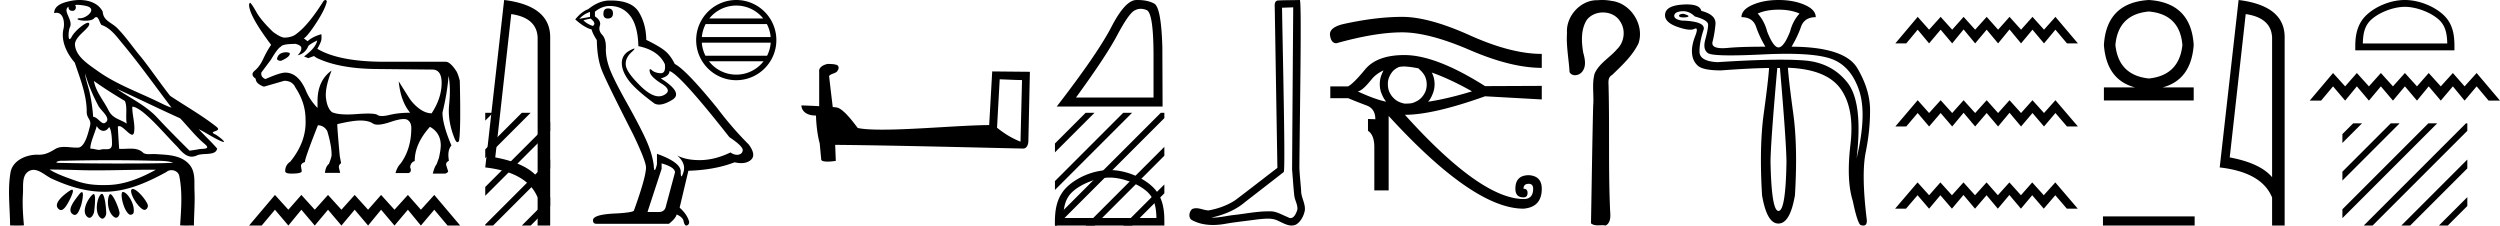 <svg xmlns="http://www.w3.org/2000/svg" width="199.522" height="18"><path d="M6.174.386c.221 0 .566.052.757.104.832.223-.005.968-.54.968a.513.513 0 0 1-.073-.005c-.353.074.06.199.502.199.272 0 .555-.047.681-.18.072-.077.131-.108.182-.108.185 0 .258.417.406.623.74.245 1.203.913 1.682 1.486 1.377 1.65 2.617 3.405 3.917 5.115-.357-.105-.743-.31-1.097-.48-1.62-.783-3.347-1.401-4.814-2.455-.732-.525-1.712-1.134-1.793-2.056-.061-.702 1.227-1.337 1.134-1.717-.011-.044-.043-.064-.09-.064-.274 0-1.077.688-1.288 1.09-.081.155-.14.217-.182.217-.146 0-.077-.757.014-.93.31-.589-.628-1.325-.1-1.664-.016.088.002.337.312.337.325 0 .305-.4.205-.453a.435.435 0 0 1 .185-.027zm.616 5.477c.254.9.626 1.766 1.065 2.59.217.405 1.13 1.049.485 1.377a.194.194 0 0 1-.052.007c-.257 0-.519-.495-.855-.517a12.843 12.843 0 0 0-.265-1.873c-.103-.505-.36-1.176-.378-1.584zm.705.597c.795.576 1.63 1.093 2.472 1.6.222.497.034 1.222.149 1.805-.538-.363-1.112-.378-1.457-1.066-.385-.766-1.019-1.494-1.164-2.34zm.226 3.6c.134.235.335.383.538.383.16 0 .32-.091.45-.304.186.205.23.926.23 1.325.002.411-.214.446-.465.446l-.155-.002a.93.93 0 0 0-.278.032.453.453 0 0 1-.138.02c-.197 0-.423-.095-.636-.095-.02 0-.04 0-.06.002.001-.52.36-1.225.514-1.808zm1.603-2.968c1.69.766 3.36 1.59 5.054 2.351.648.679 1.239 1.448 1.96 2.049.538.45-.155.358-.474.418-.244.046-.492.08-.738.116-.87-.87-1.745-1.738-2.58-2.641-.909-.982-2.145-1.538-3.222-2.293zm-.512 5.693c1.105 0 2.211.013 3.316.042.556.014 1.197-.023 1.695.164-.658.042-2.304.058-4.042.058a201.337 201.337 0 0 1-5.037-.05c-.51 0-.097-.173.188-.173a.55.55 0 0 1 .076.005c1.267-.03 2.535-.046 3.804-.046zm-4.862.743c.75.01 1.5.02 2.25.045.495.017.989.023 1.483.023 1.398 0 2.796-.05 4.192-.05.188 0 .375.001.562.003-1.161.634-2.421 1.17-3.766 1.214-.152.005-.3.008-.445.008-.76 0-1.443-.08-2.196-.351-.656-.236-1.506-.523-2.08-.892zm6.649 1.558a.144.144 0 0 0-.078.02c-.256.16.368 1.331.895 1.613.04.021.078.03.115.03.192 0 .33-.259.247-.445-.214-.48-.87-1.218-1.18-1.218zm-4.848.055c-.042 0-.105.026-.194.086-.432.29-1.443 1.067-.823 1.496a.22.22 0 0 0 .129.042c.224 0 .442-.354.556-.556.12-.21.574-1.068.332-1.068zm4.06.177c-.274 0 .026 1.476.502 1.79.031.022.07.031.109.031.106 0 .222-.069.242-.173.123-.637-.473-1.61-.846-1.647a.08.08 0 0 0-.008 0zm-3.278.017c-.05 0-.13.062-.244.216-.302.408-1.043 1.256-.436 1.571.04.021.078.03.114.03.254 0 .4-.478.49-.72.081-.222.268-1.097.076-1.097zm2.271.162c-.023 0-.043.012-.06.037-.245.368-.164 1.491.42 1.817a.196.196 0 0 0 .097.026c.172 0 .306-.25.276-.423-.07-.41-.517-1.457-.733-1.457zm-1.329-.011a.1.1 0 0 0-.058.023c-.391.291-1.017 1.466-.379 1.845.035.02.068.03.101.03.191 0 .35-.31.375-.504.04-.334.162-1.394-.039-1.394zm.655-.018a.08.08 0 0 0-.038.01c-.324.174-.62 1.573-.014 1.945a.175.175 0 0 0 .092.028c.164 0 .306-.252.306-.421-.002-.46-.123-1.562-.346-1.562zM6.352 0c-.205 0-.408.02-.598.054-.567.104-1.44.31-1.43.996a.711.711 0 0 1 .192-.028c.55 0 .663.789.553 1.27-.225.98.26 1.965.898 2.707.425 1.269.96 2.595.954 3.928-.003.556.408.592.256 1.158-.136.51-.373 1.566-.883 1.69a2.18 2.18 0 0 1-.182.007c-.323 0-.663-.056-.984-.056-.254 0-.497.036-.71.162-.444.264-.778.46-1.31.46l-.071-.001-.078-.002c-.895 0-1.953.472-2.118 1.411-.244 1.391-.044 2.827-.036 4.233.205.005.412.011.618.011.163 0 .325-.004.487-.016-.076-.844-.133-1.694-.079-2.539.039-.601-.113-1.44.465-1.781a.738.738 0 0 1 .383-.107c.506 0 1.005.499 1.472.712 1.306.596 2.697 1.036 4.147 1.036h.1c1.756-.025 3.375-.751 4.878-1.576a.616.616 0 0 1 .41-.148c.28 0 .562.17.622.463.262 1.292.154 2.632.067 3.94.157.012.315.015.473.015.156 0 .313-.003.47-.003.052 0 .105 0 .158.002.008-.911.089-1.823.047-2.733-.033-.721.107-1.55-.417-2.143-.68-.771-1.763-.76-2.704-.825a1.712 1.712 0 0 0-.117-.004c-.125 0-.257.01-.386.01a.973.973 0 0 1-.439-.08c-.294-.302-.66-.36-1.04-.36-.228 0-.462.021-.689.021a2.75 2.75 0 0 1-.22-.008c-.043-.588-.075-1.177-.107-1.766a.155.155 0 0 1 .111-.045c.294 0 .78.686 1.034.686.076 0 .13-.06.154-.217.094-.642-.155-1.343-.146-2.018h.016c.285 0 .766.368 1.053.617.898.779 1.67 1.717 2.513 2.566.334.38.681.803 1.163.803.13 0 .269-.031.42-.101.48-.223 1.5.065 1.609-.544-.462-.54-.994-1.018-1.47-1.547.58.274 1.144.678 1.747.941a.77.77 0 0 0 .24.078c.18 0-.489-.521-.668-.602-.665-.3.624-.188.098-.605-1.155-.915-2.466-1.648-3.699-2.473-.79-.998-1.506-2.067-2.3-3.068-.66-.774-1.221-1.636-1.941-2.356C8.895 1.783 8.245 1.66 8.2.937 7.858.252 7.09 0 6.352 0zm16.531 4.17q-.667 0-.774.517v.03q.076.137.32.137.697-.304.697-.562v-.03q0-.061-.243-.091zm2.43-.94q-.107.591-1.048 1.274l.334.137.455-.167.228.152q1.745.835 4.63.88l4.523.046.06-.002q.774 0 .752 1.133-.023 1.176-.797 2.36-.486 0-.987-.372-.5-.372-.82-.873-.318-.5-.82-1.305.153 1.594.912 2.504-.926 0-1.647.175-.36.087-.602.087-.24 0-.362-.087-.151-.109-.75-.109-.366 0-.897.04-.41.032-.749.032-.823 0-1.232-.183-.38-.319-.478-1.116-.099-.797.448-2.208-1.124.804-1.124 2.443v.547q-.561-.577-.88-1.275-.622-1.548-1.7-1.548-.41 0-1.579.516-.394-.167-.318-.532l.759-1.016q.546-.926.789-1.033.121-.227 1.184-.227.455.121.455.334 0 .288-.303.576.576-.121.835-.683 0-.136.728-.5zM25.965 0q-.074 0-.168.118-1.154 1.836-2.095 2.55-.364.319-.986.334-.304 0-.926-.456-.926-.895-1.29-1.518-.41-.728-.532-.804-.06 0-.09.152 0 .865 1.76 3.203-.334.485-.623 1.108-.288.622-.683.948-.394.327.076.645 0 .395.653.638.531-.152 1.624-.47.653 0 .896.546.804 1.214.804 2.535.091 1.76-1.214 3.37-.41.273-.41.758 0 .198.501.198.82 0 .82-.198l-.061-.41q0-.212.319-.318v-.03q0-.289 1.032-2.9.47 0 .744.456.349 1.153.349 1.912 0 .167-.213.714-.258.197-.319.713h1.215l-.091-.38q-.061-.227.167-.394l-.107-.562q-.197-2.14-.197-2.52v-.03q1.2-.288 1.844-.288.645 0 .995.235.138.094.389.094.379 0 1.015-.215.688-.233 1.057-.233.196 0 .301.066.304.19.304.645 0 1.67-.85 2.838-.274.273-.41.76h1.047q.273-.092.122-.456.03-.395.364-.501 0-1.381 1.214-2.732.85.47.865 1.457 0 .38-.151 1.032l-.183.5q-.167.198-.303.745h1.002q.182-.076.227-.167l-.151-.486q-.076-.213.212-.38-.152-.804.197-1.214-.713-1.67-.713-2.626.38-1.563.486-2.93.182.957.045 2.293-.136 1.335.456 2.762.115.24.21.24.067 0 .124-.118.151-.865.06-4.782-.121-.485-.258-.743-.486-.744-.835-.775H30.7q-3.628 0-5.374-1.032.289-.516.319-.706.03-.19 0-.462-.729.212-1.093.561l-.303-.228q.318-.197 1.017-1.275.698-1.077.82-1.684Q26.034 0 25.965 0zm-4.02 15.557L19.878 18h1.008l1.059-1.262L23.014 18l1.038-1.262L25.121 18l1.059-1.262L27.249 18l1.058-1.262L29.377 18l1.038-1.262L31.484 18l1.069-1.262L33.59 18l1.069-1.262L35.719 18h1.008l-2.067-2.443-1.069 1.18-1.038-1.18-1.07 1.18-1.068-1.18-1.039 1.18-1.069-1.18-1.058 1.18-1.07-1.18-1.058 1.18-1.069-1.18-1.038 1.18-1.07-1.18zM40.802 1.124q2.015.293 2.106 1.842v11.177q-.942-1.124-3.382-1.58l1.276-11.44zM40.235 0l-1.508 13.363q3.36.385 4.18 2.4V18h1.003V2.966q0-2.51-3.675-2.966z"/><path d="M38.727 9v.627l.45-.45.177-.177zm2.92 0l-2.92 2.92v.707l3.45-3.45.177-.177zm2.263.736l-5.183 5.184v.707l5.183-5.183v-.708zm0 3l-5.087 5.087-.096.097V18h.627l4.556-4.556v-.708zm0 3l-2.087 2.087-.177.177h.708l1.556-1.556v-.708zM48.527.673q-.37 0-.37.437 0 .37.37.37.393-.022.393-.414 0-.393-.393-.393zm-1.44.284v.392l-.85.153q.393-.414.85-.545zm.044.523q.502.393.175.59-.502-.175-.742-.459l.567-.13zM48.658.477q1.025 0 1.636.785.61.785.654 2.421 1.592.327 2.115 1.44.085.72-.324.72h-.025q-.436-.023-.687-.24-.09-.08-.137-.08-.082 0-.026.243.087.381.96.927.872.545.141.905-.181.089-.386.089-.62 0-1.457-.82-1.112-1.09-1.177-1.657-.066-.567.458-1.047.31-.286.213-.286-.066 0-.322.133-.633.327-.666.96-.032.632.502 1.385.534.752 2.105 1.908.16.084.363.084.431 0 1.054-.379.916-.556-.916-1.712.676-.174.698-.588.85.283 4.776 5.277 1.047.698 1.069 1.025-.022.306-.327.371-.066.014-.133.014-.247 0-.522-.188-1.22.589-2.366.61l-.12.001q-1.064 0-1.766-.371.72.632.501 1.33-.105.338-.16.338-.058 0-.058-.382 0-.741-1.897-1.417v.828q-.112.47-.178.47-.063 0-.084-.426-.13-.938-.621-2.017-.491-1.08-1.56-2.988-1.068-1.908-1.363-2.748-.294-.84-.272-1.56.021-.72-.295-1.057-.316-.338-.185-.73.13-.393-.393-.742V.935q.567-.458 1.178-.458zm4.144 12.562q1.068.305 1.068.72l-.72 2.682q-.087.48-.588.48h-.873v-.044l1.113-3.402v-.436zM48.737.04h-.08q-.85 0-1.722.699-.502.174-1.025.807.72.654 1.309.807.065.305.414.85.022 1.44.392 2.388.371.949 2.487 5.093 1.046 2.18 1.046 2.682 0 .763-.96 3.424 0 .153-1.308.24-1.962.066-1.962.545 0 .284.261.284h5.801q.546-.436.611-.742.524.218.567.59.074.293.209.293.025 0 .053-.01.174-.066.174-.284-.152-.589-.763-1.134l.698-2.944q2.115-.066 3.686-.676.29.065.533.065.484 0 .775-.261.436-.393-.174-1.222-1.33-1.33-2.53-2.922-2.465-3.032-3.38-3.511-.306-.633-.731-1.004-.425-.37-1.538-.916-.022-1.286-.6-2.224Q50.417.04 48.738.04zM58.76.444c.87 0 1.646.402 2.15 1.03h-4.3a2.75 2.75 0 0 1 2.15-1.03zm2.442 1.475c.166.316.272.668.304 1.042h-5.492c.033-.374.14-.726.305-1.042zm.307 1.486a2.742 2.742 0 0 1-.289 1.041H56.3a2.742 2.742 0 0 1-.288-1.041zm-.57 1.486a2.75 2.75 0 0 1-2.179 1.065 2.75 2.75 0 0 1-2.178-1.065zM58.76 0a3.205 3.205 0 0 0-3.2 3.2c0 1.765 1.436 3.2 3.2 3.2 1.765 0 3.2-1.435 3.2-3.2 0-1.764-1.435-3.2-3.2-3.2zm21.025 6.327c.941.04 1.458.061 1.68.061h.102l-.122 4.92c-.81-.334-1.306-.668-1.873-1.113l.213-3.868zM66.056 5.102c-.313.06-.729.253-.678.628v2.744a52.47 52.47 0 0 0-1.417-.061c0 .344.283.81 1.164.81.01.78.152 1.731.294 2.217l.121 1.276c0 .141.243.182.506.182.314 0 .658-.06.658-.06l-.05-1.277c5.001.04 14.538.294 15.014.294.243 0 .405-.263.405-.628l.121-5.497-3.007-.03-.243 4.282c-2.176.01-5.942.365-8.504.365-.81 0-1.508-.03-1.984-.132-.101-.111-1.043-1.478-1.64-1.63-.04-.01-.183-.03-.355-.04-.1-.83-.202-1.661-.293-2.481.182-.233.597-.172.708-.486.112-.152.041-.405-.172-.415-.121-.05-.455-.06-.597-.06zM91.044.704q.228 0 .472.103.546.232.546 3.678v3.298h-6.188q2.39-3.28 3.28-4.956.889-1.677 1.352-1.964.256-.16.538-.16zM90.781 0l-.1.001q-.88.019-1.982 2.15-1.102 2.13-4.363 6.354h8.449l-.019-4.743Q92.674.594 92.118.288 91.594 0 90.78 0zM88.56 14.172c1.074 0 2.419.552 3.07 1.202.568.57.643 1.324.664 2.025h-7.435c.02-.701.095-1.456.664-2.025.65-.65 1.963-1.202 3.037-1.202zm0-.601c-1.274 0-2.645.588-3.448 1.392-.824.824-.918 1.909-.918 2.72V18h8.732v-.316c0-.812-.061-1.897-.885-2.721-.804-.804-2.206-1.392-3.48-1.392z"/><path d="M86.646 9l-2.452 2.452v.707l2.983-2.982.177-.177zm3 0l-5.452 5.452v.707l5.983-5.982.177-.177zm3 0l-8.452 8.452V18h.16l8.572-8.573V9zm.28 2.72l-6.103 6.103-.177.177h.708l5.572-5.573v-.707zm0 3l-3.103 3.103-.177.177h.708l2.572-2.573v-.707zM103.21.585c-.03 4.318-.064 8.637-.09 12.955.062.7.099 1.402.18 2.1.048.372.29.72.238 1.101-.08.258-.249.662-.535.662a.4.4 0 0 1-.208-.066c-.463-.178-.904-.472-1.414-.472-.029 0-.057 0-.086.002h-.076c-.97 0-1.924.214-2.886.308-.527.075-1.05.195-1.584.195h-.068c.963-.218 1.914-.586 2.673-1.234 1.033-.802 2.069-1.6 3.1-2.406.14-.172-.067-8.948-.137-13.114l.893-.03zm.525-.585c-.51.017-1.27.009-1.778.041-.271.079-.224.383-.22.601l.21 12.755c-1.127.862-2.244 1.737-3.377 2.59-.635.413-1.368.67-2.109.806-.33-.004-.665-.175-.995-.175a.763.763 0 0 0-.316.064c-.254.195-.342.73-.001.894.512.274 1.082.379 1.656.379.363 0 .727-.042 1.079-.109.818-.139 1.644-.22 2.466-.336.27-.024.55-.06.827-.06.298 0 .592.042.862.19.324.143.682.36 1.044.36a.8.8 0 0 0 .362-.084c.378-.236.597-.675.689-1.1.076-.556-.299-1.047-.292-1.599-.043-.603-.112-1.205-.139-1.809.031-4.364.2-13.408.032-13.408zm8.175 1.346q-2.126 0-4.758.587-1.104.284-1.002.901.09.618.506.618 3.108-.87 5.244-.87 2.136 0 5.417 1.417 3.29 1.417 5.73 1.417V4.302q-2.44 0-5.73-1.478-3.28-1.478-5.407-1.478zm-1.498 4.273q-.06.131-.111.253-.183.394-.183.85 0 .446.183.84.131.314.334.557-.04-.02-.081-.02-.85-.182-2.207-.81.354 0 1.123-.962.355-.435.942-.708zm3.857.172q1.418.496 3.21 1.498-1.914.587-3.503.83.212-.243.334-.557.182-.394.182-.84 0-.456-.182-.85l-.04-.081zm-2.197-.486q.506.02 1.134.152l.162.162q.213.192.355.465.131.284.141.608.01.324-.101.607-.121.284-.324.496-.213.223-.486.334-.192.102-.395.122-.233.02-.455.02-.193-.04-.355-.101-.293-.112-.506-.324-.213-.203-.344-.476-.132-.283-.132-.597-.02-.334.102-.618.121-.283.313-.496.203-.202.476-.314.193-.04.415-.04zm.01-.911q-2.197 0-3.148 1.164-.962 1.164-1.357 1.336h-1.407v.942h1.427q.75.314 1.458.577.709.253.709 1.103l-.587-.02v.942q.506.334.506 1.296v3.462h1.144V9.253q6.773 7.4 10.762 7.4 1.458-.12 1.458-1.589 0-1.012-1.023-1.083-1.083 0-1.083 1.083 0 .689.648.689.314 0 .324-.344.01-.345-.324-.345 0-.394.415-.394.354 0 .354.394 0 .82-.749.82-3.422 0-9.486-6.722 2.268 0 6.398-1.478l4.526.253V6.854l-4.526.02q-3.918-2.48-6.439-2.48zM127.871 0c-.119 0-.238.005-.357.016l-.056-.001c-1.34 0-2.495 1.293-2.397 2.622-.072 1.044.145 2.077.203 3.116.092.175.258.25.434.25a.739.739 0 0 0 .607-.327c.315-.44.176-1.01.047-1.491-.141-.857-.193-1.812.278-2.581.304-.407.803-.61 1.302-.61.543 0 1.086.241 1.372.722.46.674.337 1.655-.253 2.212-.57.673-1.423 1.117-1.788 1.951-.232.841-.037 1.718-.115 2.574-.075 3.123-.114 6.246-.173 9.37.161.135.35.16.548.16.114 0 .231-.009.346-.009.094 0 .186.006.274.026.425-.218.391-.764.36-1.168-.15-3.276-.04-6.556-.123-9.833.009-.374-.112-.803.282-1.016.786-.763 1.623-1.523 2.106-2.525.492-1.455-.608-3.197-2.132-3.382a3.782 3.782 0 0 0-.765-.076zm6.481 1.1q-.348.02-.348.155t.338.135q.338 0 .405-.077.068-.077-.395-.213zm7.587-.328q.984 0 1.68.31-.541.598-.753 1.428-.502 1.274-.927 1.274-.406 0-.907-1.274-.213-.83-.753-1.429.695-.309 1.66-.309zm-7.614.121q.514 0 .934.42 1.062.29 1.062.656 0 .367-.222 1.178-.222.81.222 1.1.266.174 1.79.174 1.017 0 2.592-.077 1.023-.05 1.883-.05 2.452 0 3.58.407 1.526.55 2.192 2.471.666 1.921-.183 5.454.52-4.44-.734-6.033-1.255-1.593-3.427-1.767-.782-.062-1.903-.062-1.992 0-5.056.198-1.41-.078-1.42-.83-.01-.753.338-1.796.116-.637-1.756-.695-.599-.097-.599-.386.02-.309.599-.357.054-.005.108-.005zm7.73 4.532q.502 5.83.521 7.471-.058 3.939-.637 3.939-.56 0-.637-3.939.02-1.64.54-7.471zM141.939 0q-1.178 0-2.066.386-.888.386-.888.985.907 0 1.168.772.26.772.743 1.583-1.988 0-2.992.097-.243.023-.439.023-.922 0-.787-.525.164-.637.232-1.39.067-.753-1.13-1.062-.116-.516-1.156-.516-.167 0-.36.014-1.38.096-1.38.85 0 .578.985.926.645.227 1.024.227.2 0 .327-.063.072-.036.118-.036.191 0-.05.615-.3.763-.25 1.37.047.61.462.986.415.376 1.844.376 2.355-.174 3.842-.193-.058.965-.425 3.64-.367 2.673-.135 6.515.383 2.259 1.297 2.259h.016q.927 0 1.313-2.26.231-3.841-.135-6.525-.367-2.683-.425-3.648 3.089.115 4.208 1.689 1.12 1.573.782 4.43-.337 2.858.184 4.499.405 1.95.675 1.95.094.026.168.026.308 0 .277-.451-.445-3.63-.087-5.396.357-1.766.347-3.388-.01-1.622-1.013-3.32-1.004-1.7-5.252-1.719.483-.81.753-1.583.27-.772 1.178-.772 0-.599-.888-.985T141.939 0zm11.109 1.346l-1.782 2.116h.871l.911-1.093.911 1.093.922-1.093.921 1.093.911-1.114.922 1.114.92-1.093.912 1.093.911-1.114.921 1.114.912-1.093.92 1.093.912-1.093.921 1.093h.871l-1.792-2.116-.911 1.023-.921-1.023-.912 1.023-.92-1.023-.912 1.023-.911-1.023-.921 1.023-.922-1.023-.911 1.023-.921-1.023-.922 1.023-.91-1.023zm0 6.652l-1.782 2.095h.871l.911-1.073.911 1.073.922-1.073.921 1.073.911-1.093.922 1.093.92-1.073.912 1.073.911-1.093.921 1.093.912-1.073.92 1.073.912-1.073.921 1.073h.871l-1.792-2.095-.911 1.022-.921-1.022-.912 1.022-.92-1.022-.912 1.022-.911-1.022-.921 1.022-.922-1.022-.911 1.022-.921-1.022-.922 1.022-.91-1.022zm-.01 6.56l-1.792 2.096h.87l.922-1.073.921 1.073.901-1.073.922 1.073.921-1.094.921 1.094.922-1.073.9 1.073.922-1.094.921 1.094.901-1.073.922 1.073.921-1.073.921 1.073h.871l-1.792-2.096-.921 1.023-.922-1.023-.9 1.023-.922-1.023-.921 1.023-.901-1.023-.922 1.023-.92-1.023-.922 1.023-.922-1.023-.9 1.023-.922-1.023zM171.501.918q2.468.221 2.674 2.673-.253 2.42-2.674 2.673-2.42-.253-2.673-2.673.221-2.452 2.673-2.673zm0-.918q-3.385.206-3.59 3.59.205 2.785 2.483 3.386h-2.484V8.02h7.167V6.976h-2.484q2.278-.6 2.484-3.385Q174.87.22 171.5 0zm-3.666 17.268V18h7.317v-.732zm11.392-16.144q2.015.293 2.106 1.842v11.177q-.941-1.124-3.381-1.58l1.275-11.44zM178.66 0l-1.508 13.363q3.361.385 4.181 2.4V18h1.002V2.966q0-2.51-3.675-2.966zm13.269.545c.973 0 2.192.5 2.781 1.09.516.515.584 1.2.603 1.835h-6.74c.02-.636.087-1.32.603-1.835.59-.59 1.78-1.09 2.753-1.09zm0-.545c-1.155 0-2.398.534-3.126 1.262-.747.747-.832 1.73-.832 2.466v.287h7.915v-.287c0-.736-.056-1.72-.803-2.466-.728-.728-2-1.262-3.154-1.262zm-5.731 5.827l-1.863 2.203h.909l.954-1.138.964 1.138.936-1.138.963 1.138.954-1.138.964 1.138.954-1.138.964 1.138.936-1.138.963 1.138.964-1.138.936 1.138.963-1.138.955 1.138h.908l-1.863-2.203-.963 1.065-.936-1.065-.964 1.065-.963-1.065-.936 1.065-.964-1.065-.954 1.065-.964-1.065-.954 1.065-.963-1.065-.936 1.065-.964-1.065zm1.606 4.016l-.86.86v.707l1.39-1.39.177-.177zm3 0l-3.86 3.86v.707l4.39-4.39.177-.177zm3 0l-6.86 6.86v.707l7.39-7.39.177-.177zm3 0l-7.98 7.98-.178.177h.708l7.56-7.56v-.597zm.11 2.89l-5.09 5.09-.178.177h.708l4.56-4.56v-.707zm0 3l-2.09 2.09-.178.177h.708l1.56-1.56v-.707z"/></svg>